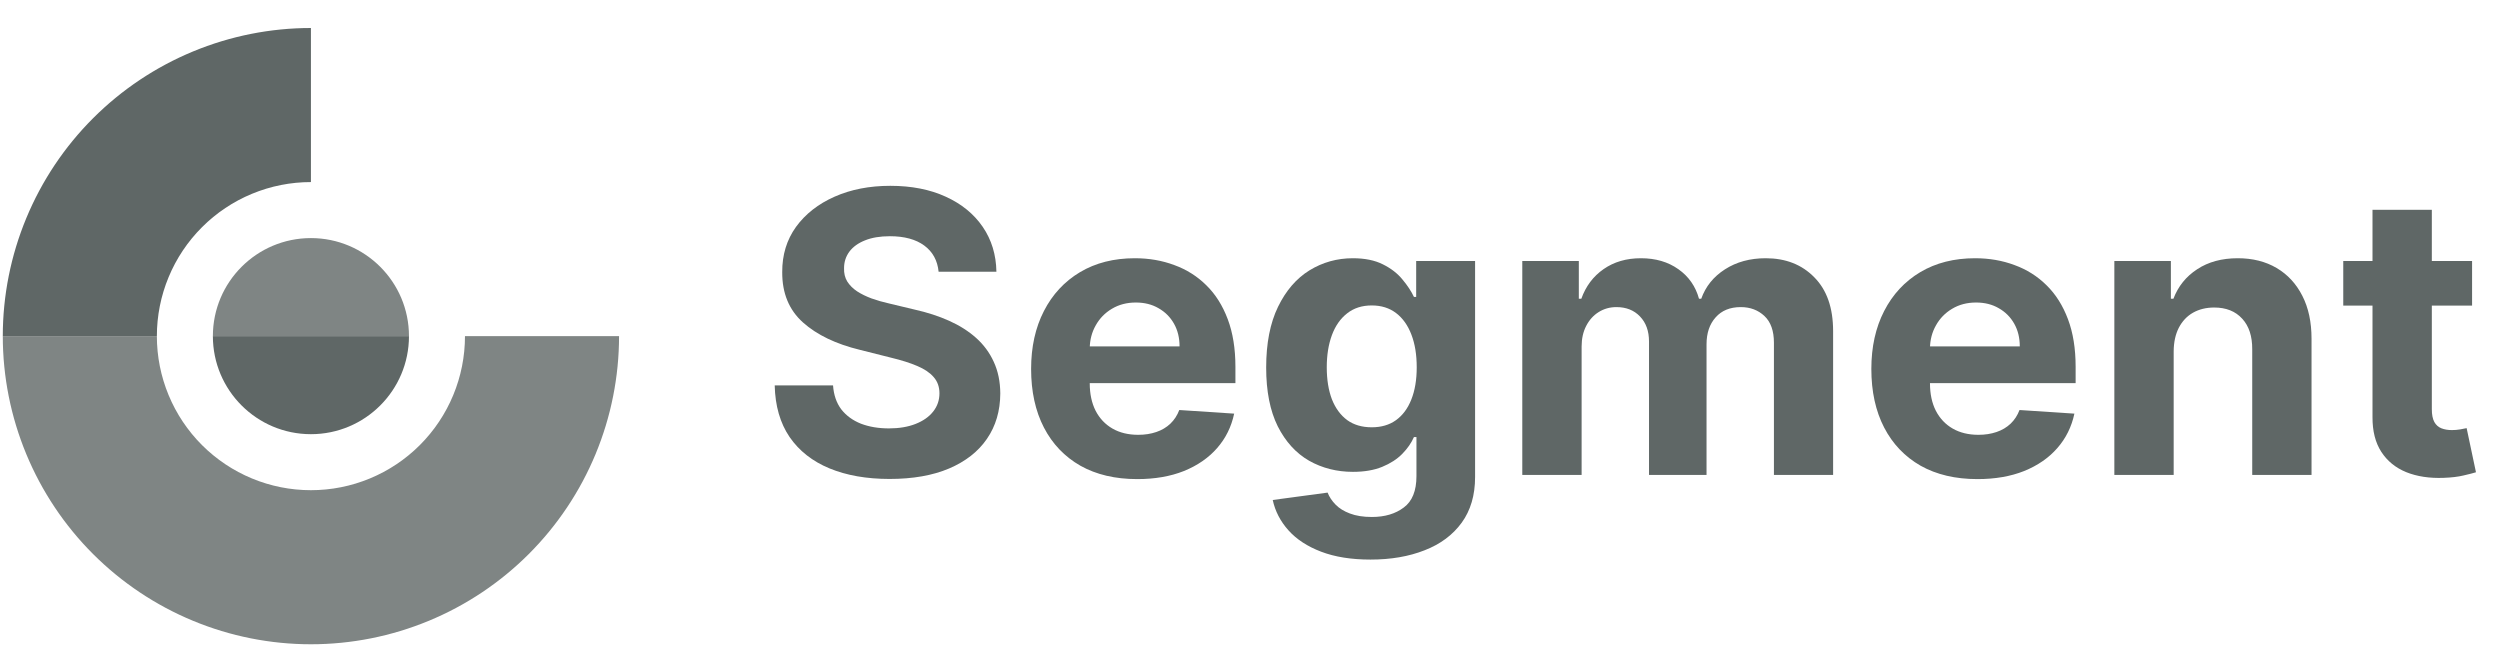 <svg width="119" height="32" viewBox="0 0 119 32" fill="none" xmlns="http://www.w3.org/2000/svg">
<path d="M9.187 2.45C10.967 1.713 12.874 1.333 14.8 1.333V8.667C13.837 8.667 12.883 8.856 11.994 9.225C11.104 9.593 10.296 10.133 9.615 10.815C8.934 11.495 8.393 12.304 8.025 13.194C7.656 14.083 7.467 15.037 7.467 16H0.133C0.133 14.074 0.513 12.167 1.25 10.387C1.987 8.608 3.067 6.991 4.429 5.629C5.791 4.267 7.408 3.187 9.187 2.45Z" fill="#5F6766"/>
<path opacity="0.8" d="M0.133 16C0.133 17.926 0.513 19.833 1.25 21.613C1.987 23.392 3.067 25.009 4.429 26.371C5.791 27.733 7.408 28.813 9.187 29.55C10.967 30.287 12.874 30.667 14.8 30.667C16.726 30.667 18.633 30.287 20.413 29.55C22.192 28.813 23.809 27.733 25.171 26.371C26.533 25.009 27.613 23.392 28.35 21.613C29.087 19.833 29.467 17.926 29.467 16H22.133C22.133 16.963 21.944 17.917 21.575 18.806C21.207 19.696 20.666 20.505 19.985 21.186C19.305 21.866 18.496 22.407 17.606 22.775C16.717 23.144 15.763 23.333 14.8 23.333C13.837 23.333 12.883 23.144 11.994 22.775C11.104 22.407 10.296 21.866 9.615 21.186C8.934 20.505 8.393 19.696 8.025 18.806C7.656 17.917 7.467 16.963 7.467 16H0.133Z" fill="#5F6766"/>
<path opacity="0.8" d="M14.8 11.333C12.223 11.333 10.133 13.423 10.133 16H19.467C19.467 13.423 17.377 11.333 14.8 11.333Z" fill="#5F6766"/>
<path d="M14.8 20.667C12.223 20.667 10.133 18.577 10.133 16H19.467C19.467 18.577 17.377 20.667 14.8 20.667Z" fill="#5F6766"/>
<path d="M44.678 12.935C44.625 12.4 44.397 11.985 43.995 11.688C43.593 11.392 43.047 11.244 42.358 11.244C41.889 11.244 41.494 11.311 41.171 11.443C40.849 11.571 40.601 11.75 40.429 11.98C40.261 12.21 40.177 12.471 40.177 12.762C40.168 13.005 40.219 13.217 40.329 13.399C40.444 13.58 40.601 13.737 40.8 13.869C40.999 13.998 41.229 14.11 41.489 14.207C41.75 14.3 42.029 14.38 42.325 14.446L43.544 14.738C44.136 14.87 44.68 15.047 45.175 15.268C45.67 15.489 46.099 15.761 46.461 16.083C46.823 16.406 47.104 16.786 47.303 17.224C47.506 17.661 47.61 18.163 47.614 18.728C47.61 19.559 47.398 20.279 46.978 20.889C46.563 21.495 45.962 21.965 45.175 22.301C44.393 22.633 43.449 22.798 42.344 22.798C41.249 22.798 40.294 22.63 39.481 22.294C38.672 21.959 38.04 21.462 37.585 20.803C37.134 20.14 36.898 19.32 36.876 18.344H39.653C39.684 18.799 39.815 19.179 40.044 19.484C40.279 19.784 40.59 20.012 40.979 20.167C41.372 20.317 41.816 20.392 42.311 20.392C42.797 20.392 43.219 20.321 43.578 20.18C43.94 20.038 44.221 19.842 44.419 19.59C44.618 19.338 44.718 19.049 44.718 18.722C44.718 18.417 44.627 18.16 44.446 17.953C44.269 17.745 44.008 17.568 43.664 17.422C43.323 17.276 42.906 17.144 42.411 17.025L40.933 16.653C39.788 16.375 38.884 15.94 38.221 15.348C37.559 14.755 37.229 13.958 37.234 12.955C37.229 12.133 37.448 11.415 37.89 10.8C38.336 10.186 38.948 9.706 39.726 9.362C40.504 9.017 41.388 8.845 42.378 8.845C43.385 8.845 44.265 9.017 45.016 9.362C45.772 9.706 46.359 10.186 46.779 10.8C47.199 11.415 47.416 12.126 47.429 12.935H44.678Z" fill="#5F6766"/>
<path d="M54.132 22.805C53.085 22.805 52.183 22.593 51.428 22.169C50.676 21.74 50.097 21.134 49.691 20.352C49.284 19.566 49.081 18.635 49.081 17.562C49.081 16.514 49.284 15.595 49.691 14.804C50.097 14.013 50.67 13.396 51.408 12.955C52.15 12.513 53.021 12.292 54.02 12.292C54.691 12.292 55.316 12.4 55.895 12.617C56.479 12.829 56.987 13.149 57.42 13.578C57.858 14.006 58.198 14.546 58.441 15.195C58.684 15.84 58.806 16.596 58.806 17.462V18.238H50.208V16.488H56.147C56.147 16.081 56.059 15.721 55.882 15.407C55.705 15.094 55.46 14.848 55.146 14.671C54.837 14.49 54.477 14.4 54.066 14.4C53.637 14.4 53.257 14.499 52.926 14.698C52.599 14.892 52.342 15.155 52.157 15.487C51.971 15.814 51.876 16.178 51.872 16.581V18.244C51.872 18.748 51.965 19.183 52.15 19.55C52.34 19.917 52.608 20.2 52.952 20.399C53.297 20.598 53.706 20.697 54.179 20.697C54.492 20.697 54.78 20.653 55.04 20.564C55.301 20.476 55.524 20.343 55.71 20.167C55.895 19.99 56.037 19.773 56.134 19.517L58.746 19.689C58.613 20.317 58.342 20.865 57.931 21.333C57.524 21.797 56.998 22.16 56.353 22.421C55.712 22.677 54.972 22.805 54.132 22.805Z" fill="#5F6766"/>
<path d="M65.235 26.636C64.321 26.636 63.536 26.51 62.882 26.259C62.233 26.011 61.715 25.673 61.331 25.244C60.947 24.816 60.697 24.334 60.582 23.799L63.194 23.448C63.273 23.651 63.399 23.841 63.572 24.018C63.744 24.195 63.971 24.336 64.254 24.442C64.542 24.553 64.891 24.608 65.302 24.608C65.916 24.608 66.422 24.458 66.82 24.157C67.222 23.861 67.423 23.364 67.423 22.666V20.803H67.304C67.18 21.086 66.994 21.353 66.747 21.605C66.499 21.857 66.181 22.062 65.792 22.222C65.403 22.381 64.939 22.46 64.4 22.46C63.636 22.46 62.94 22.284 62.312 21.93C61.689 21.572 61.192 21.026 60.821 20.293C60.454 19.555 60.27 18.622 60.27 17.495C60.27 16.342 60.458 15.379 60.834 14.605C61.209 13.832 61.709 13.253 62.332 12.868C62.959 12.484 63.647 12.292 64.394 12.292C64.964 12.292 65.441 12.389 65.825 12.583C66.21 12.773 66.519 13.012 66.753 13.299C66.992 13.582 67.175 13.861 67.304 14.134H67.41V12.424H70.214V22.706C70.214 23.572 70.001 24.296 69.577 24.88C69.153 25.463 68.565 25.901 67.814 26.192C67.067 26.488 66.208 26.636 65.235 26.636ZM65.295 20.339C65.75 20.339 66.135 20.226 66.448 20.001C66.767 19.771 67.01 19.444 67.178 19.02C67.35 18.591 67.436 18.079 67.436 17.482C67.436 16.885 67.352 16.368 67.184 15.931C67.016 15.489 66.773 15.146 66.455 14.903C66.137 14.66 65.75 14.539 65.295 14.539C64.831 14.539 64.44 14.665 64.122 14.917C63.804 15.164 63.563 15.509 63.399 15.951C63.236 16.393 63.154 16.903 63.154 17.482C63.154 18.07 63.236 18.578 63.399 19.007C63.567 19.431 63.808 19.76 64.122 19.994C64.44 20.224 64.831 20.339 65.295 20.339Z" fill="#5F6766"/>
<path d="M72.461 22.606V12.424H75.152V14.221H75.271C75.484 13.624 75.837 13.153 76.332 12.809C76.827 12.464 77.419 12.292 78.109 12.292C78.807 12.292 79.401 12.466 79.892 12.815C80.382 13.16 80.709 13.629 80.873 14.221H80.979C81.186 13.637 81.562 13.171 82.106 12.822C82.654 12.469 83.301 12.292 84.048 12.292C84.998 12.292 85.769 12.594 86.361 13.2C86.958 13.801 87.256 14.654 87.256 15.759V22.606H84.439V16.315C84.439 15.75 84.289 15.325 83.988 15.043C83.688 14.76 83.312 14.618 82.861 14.618C82.349 14.618 81.949 14.782 81.662 15.109C81.374 15.431 81.231 15.858 81.231 16.388V22.606H78.493V16.256C78.493 15.756 78.349 15.359 78.062 15.062C77.779 14.766 77.406 14.618 76.942 14.618C76.628 14.618 76.345 14.698 76.093 14.857C75.846 15.012 75.649 15.23 75.503 15.513C75.358 15.792 75.285 16.119 75.285 16.494V22.606H72.461Z" fill="#5F6766"/>
<path d="M94.127 22.805C93.08 22.805 92.178 22.593 91.422 22.169C90.671 21.74 90.092 21.134 89.686 20.352C89.279 19.566 89.076 18.635 89.076 17.562C89.076 16.514 89.279 15.595 89.686 14.804C90.092 14.013 90.665 13.396 91.403 12.955C92.145 12.513 93.016 12.292 94.014 12.292C94.686 12.292 95.311 12.4 95.89 12.617C96.474 12.829 96.982 13.149 97.415 13.578C97.852 14.006 98.193 14.546 98.436 15.195C98.679 15.84 98.8 16.596 98.8 17.462V18.238H90.203V16.488H96.142C96.142 16.081 96.054 15.721 95.877 15.407C95.7 15.094 95.455 14.848 95.141 14.671C94.832 14.49 94.472 14.4 94.061 14.4C93.632 14.4 93.252 14.499 92.921 14.698C92.594 14.892 92.337 15.155 92.152 15.487C91.966 15.814 91.871 16.178 91.867 16.581V18.244C91.867 18.748 91.959 19.183 92.145 19.55C92.335 19.917 92.602 20.2 92.947 20.399C93.292 20.598 93.701 20.697 94.173 20.697C94.487 20.697 94.774 20.653 95.035 20.564C95.296 20.476 95.519 20.343 95.705 20.167C95.89 19.99 96.032 19.773 96.129 19.517L98.741 19.689C98.608 20.317 98.336 20.865 97.925 21.333C97.519 21.797 96.993 22.16 96.348 22.421C95.707 22.677 94.967 22.805 94.127 22.805Z" fill="#5F6766"/>
<path d="M103.467 16.72V22.606H100.643V12.424H103.334V14.221H103.454C103.679 13.629 104.057 13.16 104.587 12.815C105.118 12.466 105.76 12.292 106.516 12.292C107.223 12.292 107.84 12.446 108.366 12.756C108.891 13.065 109.3 13.507 109.592 14.082C109.884 14.652 110.029 15.332 110.029 16.123V22.606H107.206V16.627C107.21 16.004 107.051 15.518 106.728 15.169C106.406 14.815 105.962 14.638 105.396 14.638C105.016 14.638 104.68 14.72 104.388 14.884C104.101 15.047 103.876 15.286 103.712 15.6C103.553 15.909 103.471 16.282 103.467 16.72Z" fill="#5F6766"/>
<path d="M117.671 12.424V14.546H111.539V12.424H117.671ZM112.931 9.985H115.755V19.477C115.755 19.738 115.795 19.941 115.874 20.087C115.954 20.229 116.064 20.328 116.206 20.385C116.352 20.443 116.52 20.472 116.71 20.472C116.842 20.472 116.975 20.461 117.107 20.439C117.24 20.412 117.342 20.392 117.412 20.379L117.856 22.48C117.715 22.524 117.516 22.575 117.26 22.633C117.003 22.695 116.692 22.732 116.325 22.745C115.645 22.772 115.048 22.681 114.535 22.474C114.027 22.266 113.632 21.943 113.349 21.506C113.066 21.068 112.927 20.516 112.931 19.849V9.985Z" fill="#5F6766"/>
</svg>
